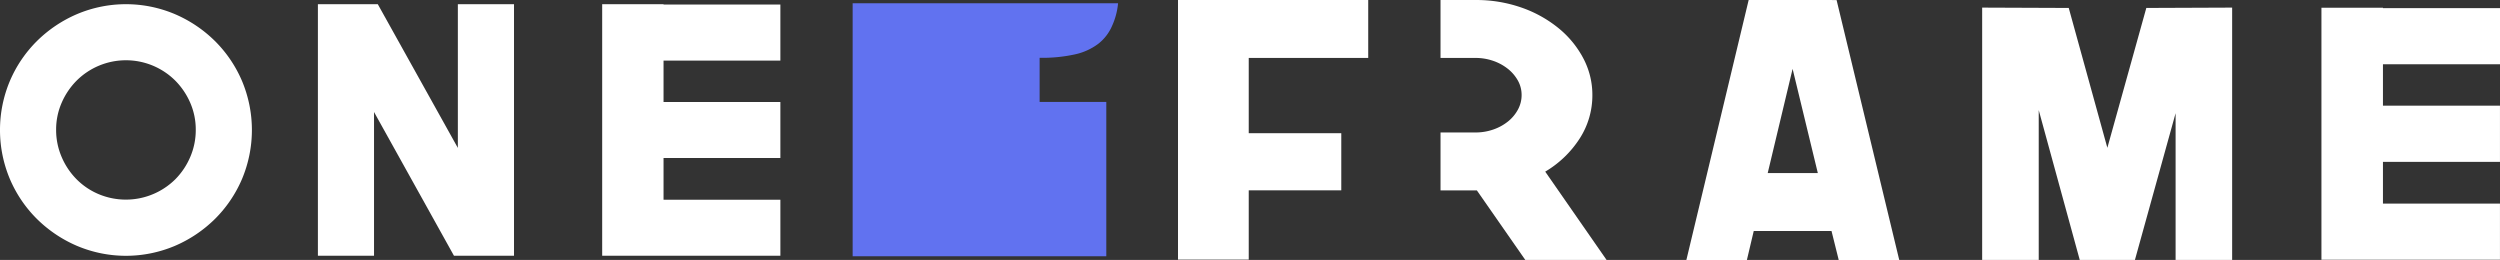 <svg xmlns="http://www.w3.org/2000/svg" width="297.421" height="30.924" viewBox="0 0 297.421 30.924">
  <rect x="0" y="0" width="297.421" height="30.924" fill="#333333" stroke="none"/>
  <defs>
    <style>
      .cls-1 {
        fill: #fff;
      }

      .cls-2 {
        fill: #6172f0;
      }
    </style>
  </defs>
  <g id="oneframe_logo" data-name="oneframe logo" transform="translate(-215.708 -369.672)">
    <path id="Path_1" data-name="Path 1" class="cls-1" d="M224.869,372.181a15.384,15.384,0,0,0-4.764,3.2,14.951,14.951,0,0,0-3.217,4.743,15.042,15.042,0,0,0,0,11.685,14.944,14.944,0,0,0,3.217,4.743,15.366,15.366,0,0,0,4.764,3.2,14.944,14.944,0,0,0,11.645,0,15.389,15.389,0,0,0,4.764-3.2,14.975,14.975,0,0,0,3.217-4.743,15.047,15.047,0,0,0,0-11.685,14.983,14.983,0,0,0-3.217-4.743,15.407,15.407,0,0,0-4.764-3.2,14.943,14.943,0,0,0-11.645,0Zm2.585,21.42a8.14,8.14,0,0,1-2.646-1.783,8.484,8.484,0,0,1-1.771-2.653,8.082,8.082,0,0,1-.652-3.222,7.937,7.937,0,0,1,.652-3.2,8.559,8.559,0,0,1,1.771-2.634,8.317,8.317,0,0,1,11.767,0,8.59,8.59,0,0,1,1.771,2.634,7.954,7.954,0,0,1,.651,3.2,8.1,8.1,0,0,1-.651,3.222,8.514,8.514,0,0,1-1.771,2.653,8.358,8.358,0,0,1-9.121,1.783Z" transform="translate(0 -0.829)"/>
    <path id="Path_2" data-name="Path 2" class="cls-1" d="M339.78,400.927V371H333.1v17.1L323.575,371H316.45v29.926h6.677v-17.1l9.51,17.1Z" transform="translate(-62.922 -0.83)"/>
    <path id="Path_3" data-name="Path 3" class="cls-1" d="M427.738,377.709v-6.668h-13.9V371h-7.3v29.927h21.2v-6.668h-13.9V389.3h13.9v-6.668h-13.9v-4.92Z" transform="translate(-119.19 -0.829)"/>
    <path id="Path_4" data-name="Path 4" class="cls-2" d="M508.157,382.45V377.2a18.235,18.235,0,0,0,4.2-.408,7.151,7.151,0,0,0,2.77-1.254,5.4,5.4,0,0,0,1.633-2.1,8.342,8.342,0,0,0,.729-2.725H485.913v30.1H516.09V382.45Z" transform="translate(-168.767 -0.65)"/>
    <g id="Group_1" data-name="Group 1" transform="translate(355.853 369.672)">
      <path id="Path_5" data-name="Path 5" class="cls-1" d="M611.649,376.563v-6.891h-22.63v30.882h8.415v-8.235h11.01v-6.8h-11.01v-8.955Z" transform="translate(-589.019 -369.672)"/>
      <path id="Path_6" data-name="Path 6" class="cls-1" d="M684.673,390.092a12.33,12.33,0,0,0,4.091-3.928,9.445,9.445,0,0,0,1.518-5.189,9.274,9.274,0,0,0-1.08-4.369,11.61,11.61,0,0,0-2.982-3.613,14.5,14.5,0,0,0-4.422-2.437,16.232,16.232,0,0,0-5.4-.882h-4.181v6.891h4.156a6.354,6.354,0,0,1,2.13.354,5.854,5.854,0,0,1,1.745.957,4.742,4.742,0,0,1,1.18,1.395,3.486,3.486,0,0,1,.436,1.706,3.6,3.6,0,0,1-.436,1.728,4.641,4.641,0,0,1-1.18,1.415,5.812,5.812,0,0,1-1.745.957,6.329,6.329,0,0,1-2.13.354h-4.156v6.891h4.323l5.764,8.277h9.67Z" transform="translate(-640.985 -369.672)"/>
      <path id="Path_7" data-name="Path 7" class="cls-1" d="M757.534,369.672,750.123,400.6h7.2l.814-3.445h9.254l.857,3.445h7.2l-7.454-30.924Zm5.227,8.193,3,12.395H759.8Z" transform="translate(-689.643 -369.672)"/>
    </g>
    <g id="Group_2" data-name="Group 2" transform="translate(451.53 370.577)">
      <path id="Path_8" data-name="Path 8" class="cls-1" d="M863.4,372.124l-4.635,16.64-4.594-16.64-10.3-.041V402.1H850.6V384.278l4.881,17.824h6.563l4.84-17.457V402.1h6.727V372.083l-10.214.041Z" transform="translate(-843.878 -372.083)"/>
      <path id="Path_9" data-name="Path 9" class="cls-1" d="M972.625,378.854v-6.681H958.7v-.041h-7.318v29.981h21.239v-6.68H958.7v-4.97h13.922v-6.681H958.7v-4.929Z" transform="translate(-911.026 -372.114)"/>
    </g>
  </g>
</svg>
